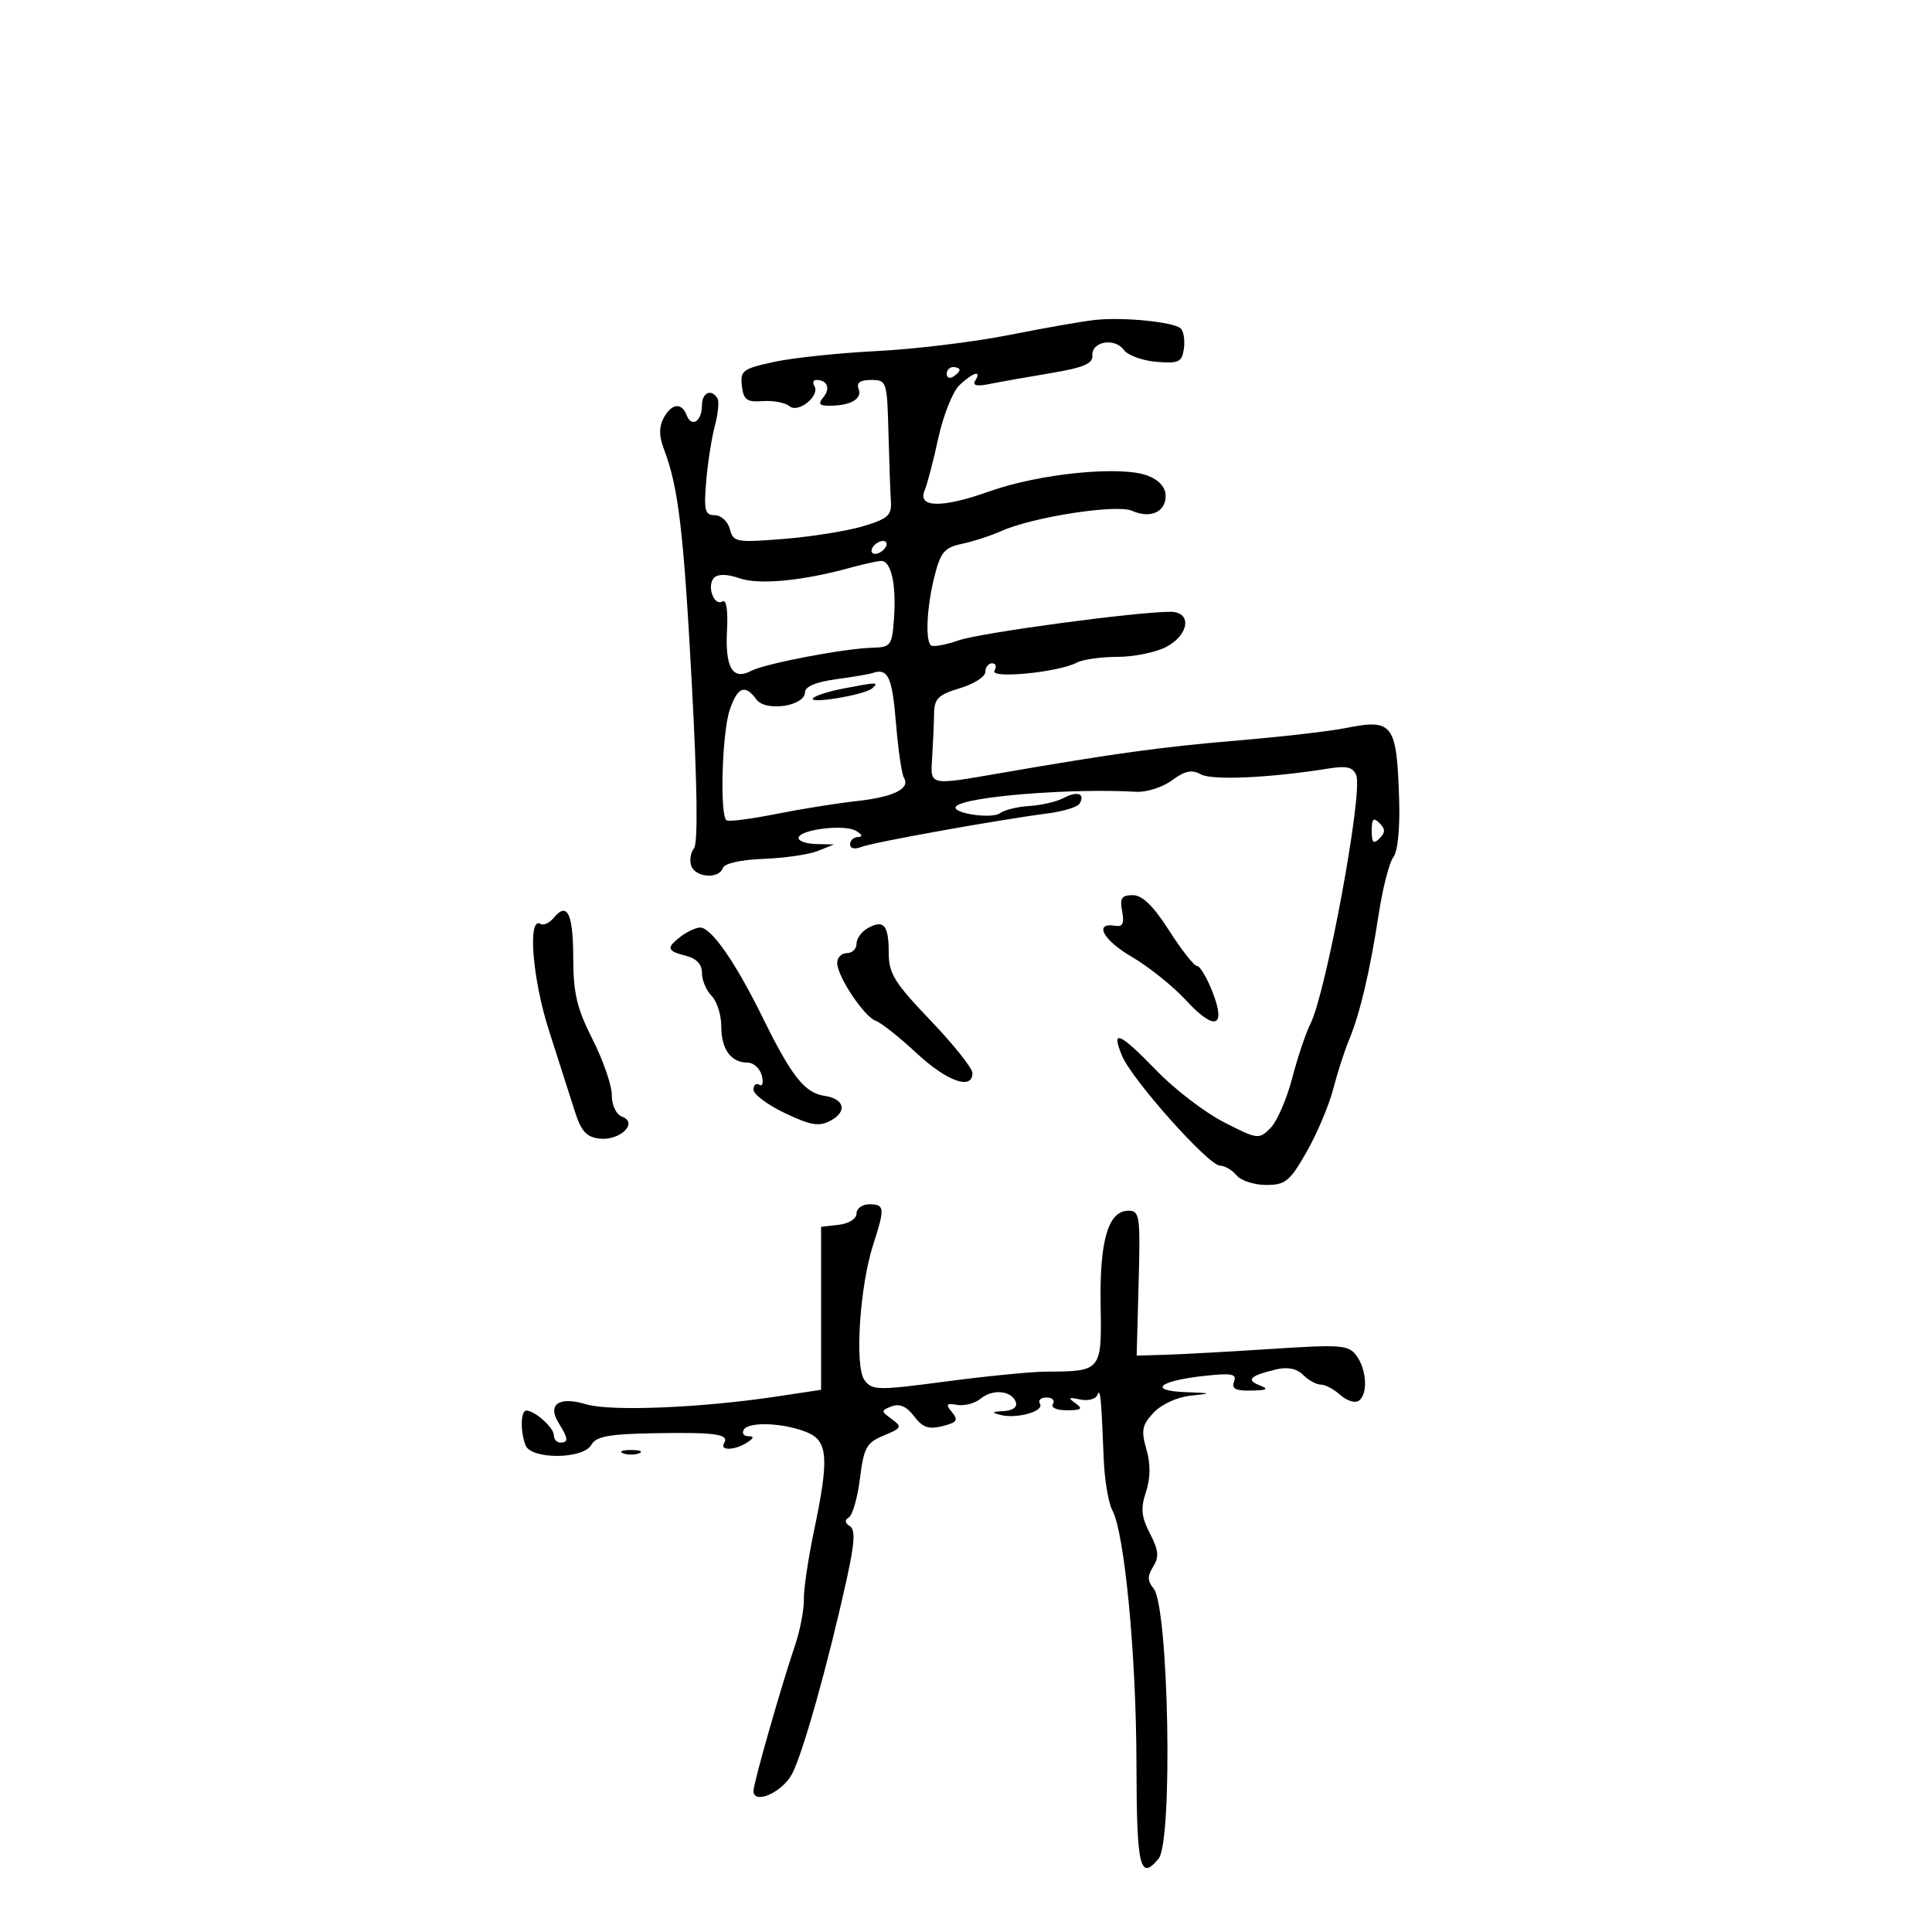 <svg xmlns="http://www.w3.org/2000/svg" width="300" height="300" viewBox="0 0 300 300" version="1.1">
	<path d="M 170 49.683 C 168.075 49.894, 162.073 50.947, 156.663 52.023 C 151.253 53.098, 142.028 54.219, 136.163 54.512 C 130.298 54.806, 123.115 55.563, 120.200 56.195 C 115.335 57.249, 114.925 57.555, 115.200 59.922 C 115.453 62.100, 115.957 62.467, 118.440 62.286 C 120.058 62.168, 121.923 62.521, 122.585 63.070 C 123.975 64.224, 127.390 61.441, 126.450 59.919 C 126.138 59.414, 126.284 59, 126.774 59 C 128.445 59, 128.986 60.312, 127.869 61.658 C 126.999 62.706, 127.202 63, 128.796 63 C 132.065 63, 133.916 61.945, 133.330 60.417 C 132.951 59.429, 133.537 59, 135.265 59 C 137.686 59, 137.749 59.193, 137.961 67.250 C 138.080 71.787, 138.250 76.597, 138.339 77.938 C 138.476 80.009, 137.823 80.578, 134 81.719 C 131.525 82.457, 125.988 83.341, 121.696 83.683 C 114.294 84.273, 113.863 84.194, 113.330 82.152 C 113.020 80.969, 111.968 80, 110.992 80 C 109.462 80, 109.278 79.276, 109.655 74.750 C 109.895 71.862, 110.505 67.967, 111.009 66.094 C 111.513 64.220, 111.690 62.308, 111.403 61.844 C 110.453 60.306, 109 60.969, 109 62.941 C 109 65.407, 107.392 66.464, 106.636 64.494 C 105.845 62.432, 104.271 62.624, 103.035 64.935 C 102.317 66.277, 102.328 67.731, 103.074 69.685 C 105.341 75.629, 106.138 82.295, 107.416 106 C 108.281 122.058, 108.399 130.926, 107.756 131.737 C 107.217 132.418, 107.037 133.655, 107.357 134.487 C 108.048 136.288, 111.662 136.515, 112.235 134.794 C 112.477 134.069, 115.006 133.498, 118.569 133.364 C 121.831 133.241, 125.625 132.687, 127 132.133 L 129.500 131.127 126.750 131.063 C 125.237 131.029, 124 130.609, 124 130.131 C 124 128.828, 131.074 127.936, 132.906 129.007 C 133.887 129.581, 134.019 129.951, 133.250 129.970 C 132.563 129.986, 132 130.498, 132 131.107 C 132 131.762, 132.714 131.927, 133.750 131.511 C 135.516 130.802, 154.868 127.322, 162.773 126.292 C 165.123 125.985, 167.306 125.314, 167.623 124.801 C 168.581 123.251, 167.296 122.771, 165.197 123.895 C 164.111 124.476, 161.710 125.042, 159.861 125.153 C 158.013 125.263, 155.956 125.764, 155.291 126.265 C 153.984 127.251, 147.451 126.216, 148.480 125.187 C 149.988 123.678, 166.453 122.361, 176.420 122.951 C 178.027 123.046, 180.531 122.244, 181.986 121.169 C 183.995 119.683, 185.070 119.459, 186.459 120.237 C 188.185 121.203, 197.121 120.800, 206.233 119.346 C 209.160 118.878, 210.105 119.110, 210.607 120.417 C 211.654 123.147, 205.905 154.226, 203.463 159.028 C 202.757 160.418, 201.486 164.208, 200.639 167.450 C 199.793 170.692, 198.274 174.170, 197.265 175.179 C 195.486 176.959, 195.269 176.931, 190.051 174.257 C 187.092 172.741, 182.385 169.138, 179.592 166.250 C 173.816 160.280, 172.446 159.698, 174.247 163.978 C 175.822 167.721, 187.675 181, 189.441 181 C 190.164 181, 191.315 181.675, 192 182.500 C 192.685 183.325, 194.756 184, 196.602 184 C 199.594 184, 200.278 183.443, 202.883 178.881 C 204.491 176.066, 206.349 171.678, 207.012 169.131 C 207.675 166.584, 208.780 163.150, 209.469 161.500 C 211.173 157.416, 212.699 150.953, 214.076 142 C 214.710 137.875, 215.739 133.870, 216.362 133.100 C 217.034 132.269, 217.398 128.641, 217.259 124.175 C 216.889 112.336, 216.315 111.572, 208.900 113.063 C 206.480 113.550, 198.875 114.422, 192 115.001 C 180.364 115.981, 173.190 116.967, 155.500 120.021 C 144.082 121.992, 144.463 122.081, 144.752 117.500 C 144.890 115.300, 145.022 112.275, 145.044 110.777 C 145.078 108.485, 145.710 107.867, 149.042 106.869 C 151.219 106.217, 153 105.080, 153 104.342 C 153 103.604, 153.477 103, 154.059 103 C 154.641 103, 154.803 103.510, 154.418 104.133 C 153.604 105.449, 164.352 104.410, 167.184 102.899 C 168.111 102.404, 170.945 102, 173.484 102 C 176.022 102, 179.427 101.313, 181.050 100.474 C 184.671 98.601, 185.132 94.999, 181.750 95.001 C 176.352 95.004, 152.325 98.242, 148.871 99.433 C 146.782 100.152, 144.832 100.499, 144.537 100.204 C 143.654 99.320, 143.927 94.178, 145.104 89.499 C 146.053 85.732, 146.653 85.020, 149.354 84.451 C 151.085 84.087, 153.850 83.188, 155.500 82.453 C 160.422 80.262, 173.405 78.255, 175.787 79.318 C 178.614 80.580, 181 79.522, 181 77.007 C 181 75.691, 180.010 74.563, 178.250 73.875 C 174.129 72.264, 161.464 73.513, 153.630 76.303 C 146.247 78.933, 142.398 78.862, 143.590 76.119 C 143.977 75.228, 144.927 71.586, 145.700 68.025 C 146.474 64.463, 147.964 60.751, 149.012 59.775 C 151.146 57.786, 152.477 57.419, 151.434 59.107 C 150.967 59.863, 151.661 60.029, 153.625 59.631 C 155.206 59.311, 159.481 58.552, 163.125 57.944 C 168.231 57.092, 169.722 56.464, 169.625 55.207 C 169.458 53.033, 173.072 52.378, 174.495 54.324 C 175.115 55.173, 177.395 56.009, 179.561 56.183 C 183.051 56.464, 183.538 56.230, 183.835 54.135 C 184.019 52.834, 183.794 51.424, 183.335 51.002 C 182.224 49.980, 174.375 49.204, 170 49.683 M 147 58.059 C 147 58.641, 147.450 58.840, 148 58.500 C 148.550 58.160, 149 57.684, 149 57.441 C 149 57.198, 148.550 57, 148 57 C 147.450 57, 147 57.477, 147 58.059 M 135.500 85 C 135.160 85.550, 135.332 86, 135.882 86 C 136.432 86, 137.160 85.550, 137.500 85 C 137.840 84.450, 137.668 84, 137.118 84 C 136.568 84, 135.840 84.450, 135.500 85 M 132 88.167 C 124.580 90.207, 117.859 90.847, 114.854 89.799 C 112.940 89.132, 111.501 89.099, 110.891 89.709 C 109.695 90.905, 110.856 94.207, 112.185 93.386 C 112.782 93.017, 113.055 94.766, 112.888 97.900 C 112.581 103.688, 113.773 105.687, 116.632 104.179 C 118.798 103.037, 131.105 100.687, 135.500 100.576 C 138.320 100.505, 138.519 100.234, 138.816 96.080 C 139.206 90.620, 138.358 86.967, 136.731 87.102 C 136.054 87.159, 133.925 87.638, 132 88.167 M 135.500 104.505 C 134.950 104.691, 132.363 105.131, 129.750 105.483 C 126.727 105.890, 125 106.617, 125 107.482 C 125 109.650, 118.891 110.572, 117.463 108.618 C 115.686 106.189, 114.521 106.646, 113.307 110.250 C 112.107 113.811, 111.744 126.729, 112.825 127.384 C 113.196 127.609, 116.650 127.164, 120.500 126.395 C 124.350 125.626, 129.975 124.726, 133 124.394 C 138.759 123.763, 141.403 122.462, 140.360 120.773 C 140.020 120.223, 139.462 116.373, 139.121 112.217 C 138.536 105.095, 137.881 103.700, 135.500 104.505 M 130.739 106.959 C 128.670 107.361, 126.662 108.004, 126.276 108.390 C 125.258 109.409, 134.321 107.909, 135.450 106.872 C 136.523 105.887, 136.242 105.892, 130.739 106.959 M 213 129 C 213 130.867, 213.267 131.133, 214.200 130.200 C 215.133 129.267, 215.133 128.733, 214.200 127.800 C 213.267 126.867, 213 127.133, 213 129 M 174.247 141.513 C 174.601 143.365, 174.331 143.956, 173.217 143.763 C 169.791 143.167, 171.236 145.947, 175.707 148.553 C 178.343 150.089, 182.137 153.126, 184.139 155.301 C 188.611 160.162, 190.458 159.576, 188.265 153.993 C 187.402 151.797, 186.329 150, 185.879 150 C 185.429 150, 183.478 147.525, 181.543 144.500 C 179.085 140.657, 177.383 139, 175.896 139 C 174.161 139, 173.856 139.466, 174.247 141.513 M 86 142.500 C 85.325 143.313, 84.401 143.748, 83.945 143.466 C 81.892 142.197, 82.656 151.986, 85.237 160 C 86.742 164.675, 88.542 170.300, 89.237 172.500 C 90.232 175.652, 91.048 176.564, 93.086 176.801 C 96.253 177.169, 99.151 174.379, 96.613 173.405 C 95.670 173.043, 95 171.643, 95 170.034 C 95 168.520, 93.656 164.631, 92.013 161.391 C 89.588 156.609, 89.023 154.240, 89.013 148.809 C 89 141.861, 88.098 139.972, 86 142.500 M 134.729 144.132 C 133.778 144.664, 133 145.752, 133 146.550 C 133 147.347, 132.325 148, 131.500 148 C 130.675 148, 130 148.681, 130 149.514 C 130 151.611, 134.175 157.877, 136 158.518 C 136.825 158.808, 139.666 161.060, 142.313 163.523 C 147.039 167.919, 151 169.335, 151 166.628 C 151 165.874, 148.075 162.199, 144.500 158.462 C 138.848 152.554, 138 151.175, 138 147.893 C 138 143.624, 137.226 142.734, 134.729 144.132 M 105.750 145.392 C 103.413 147.166, 103.538 147.667, 106.500 148.411 C 108.151 148.825, 109 149.735, 109 151.090 C 109 152.219, 109.675 153.818, 110.500 154.643 C 111.325 155.468, 112 157.596, 112 159.371 C 112 162.931, 113.501 165, 116.083 165 C 117.009 165, 118.002 165.901, 118.290 167.001 C 118.578 168.102, 118.405 168.751, 117.907 168.442 C 117.408 168.134, 117 168.477, 117 169.205 C 117 169.933, 119.204 171.574, 121.898 172.853 C 125.918 174.762, 127.185 174.971, 128.959 174.022 C 131.625 172.595, 131.138 170.616, 128.008 170.159 C 124.953 169.713, 122.898 167.107, 118.423 158 C 114.190 149.386, 110.431 143.986, 108.699 144.032 C 108.040 144.049, 106.713 144.661, 105.750 145.392 M 133 188.434 C 133 189.254, 131.824 190.002, 130.250 190.184 L 127.500 190.500 127.500 203.154 L 127.500 215.808 120.500 216.863 C 108.884 218.615, 94.777 219.189, 91.040 218.063 C 86.781 216.778, 84.930 218.058, 86.775 221.011 C 88.261 223.391, 88.307 224, 87 224 C 86.450 224, 86 223.487, 86 222.860 C 86 221.697, 83.105 219.089, 81.750 219.032 C 80.848 218.994, 80.762 222.217, 81.607 224.418 C 82.468 226.661, 90.559 226.610, 91.822 224.354 C 92.557 223.040, 94.531 222.677, 101.621 222.550 C 111.140 222.381, 113.308 222.693, 112.435 224.105 C 111.701 225.293, 114.108 225.223, 116 224 C 117.090 223.296, 117.142 223.026, 116.191 223.015 C 115.471 223.007, 115.163 222.545, 115.507 221.989 C 116.295 220.714, 121.639 220.930, 125.250 222.382 C 128.584 223.723, 128.779 226.377, 126.381 237.792 C 125.490 242.031, 124.787 246.805, 124.818 248.400 C 124.849 249.994, 124.232 253.191, 123.447 255.504 C 121.295 261.842, 117 276.886, 117 278.085 C 117 280.282, 121.410 278.372, 122.965 275.500 C 124.631 272.423, 128.610 258.248, 131.499 245.098 C 132.721 239.536, 132.834 237.516, 131.956 236.973 C 131.175 236.490, 131.131 236.037, 131.823 235.609 C 132.393 235.257, 133.164 232.535, 133.536 229.562 C 134.135 224.764, 134.551 224.014, 137.230 222.905 C 140.013 221.752, 140.110 221.553, 138.471 220.355 C 136.768 219.110, 136.768 219.026, 138.474 218.371 C 139.688 217.906, 140.791 218.397, 141.933 219.912 C 143.247 221.654, 144.201 221.988, 146.332 221.453 C 148.600 220.884, 148.849 220.522, 147.824 219.288 C 146.798 218.051, 146.933 217.863, 148.643 218.153 C 149.770 218.344, 151.415 217.900, 152.298 217.167 C 154.163 215.620, 157.148 215.939, 157.750 217.750 C 157.998 218.494, 157.222 219.047, 155.833 219.116 C 154.015 219.206, 153.904 219.336, 155.329 219.705 C 157.881 220.364, 162.207 219.145, 161.482 217.971 C 161.152 217.437, 161.610 217, 162.500 217 C 163.390 217, 163.840 217.450, 163.500 218 C 163.143 218.577, 164.070 218.994, 165.691 218.985 C 167.957 218.972, 168.210 218.762, 167 217.898 C 165.789 217.033, 165.924 216.919, 167.702 217.307 C 168.913 217.571, 170.115 217.273, 170.373 216.644 C 170.864 215.447, 170.985 216.635, 171.382 226.500 C 171.515 229.800, 172.115 233.400, 172.716 234.500 C 174.622 237.990, 176.432 256.936, 176.467 273.751 C 176.500 289.990, 176.993 292.124, 179.900 288.620 C 182.152 285.908, 181.477 249.484, 179.122 246.648 C 178.165 245.493, 178.152 244.730, 179.066 243.267 C 180.007 241.760, 179.905 240.717, 178.566 238.127 C 177.225 235.534, 177.099 234.231, 177.941 231.678 C 178.653 229.520, 178.676 227.358, 178.011 225.040 C 177.169 222.103, 177.333 221.274, 179.137 219.354 C 180.347 218.066, 182.798 216.941, 184.875 216.721 C 188.275 216.360, 188.223 216.326, 184.050 216.168 C 178.236 215.948, 179.928 214.432, 186.843 213.665 C 191.279 213.173, 192.091 213.321, 191.625 214.536 C 191.200 215.642, 191.850 215.983, 194.281 215.930 C 196.811 215.874, 197.086 215.697, 195.566 215.102 C 193.431 214.266, 194.135 213.602, 198.178 212.637 C 199.941 212.217, 201.368 212.511, 202.356 213.499 C 203.182 214.325, 204.416 215, 205.100 215 C 205.783 215, 207.137 215.719, 208.108 216.598 C 209.079 217.477, 210.352 217.900, 210.937 217.539 C 212.422 216.621, 212.263 212.742, 210.649 210.535 C 209.409 208.838, 208.331 208.751, 197.399 209.463 C 190.855 209.889, 183.475 210.297, 181 210.369 L 176.500 210.500 176.804 199.250 C 177.087 188.771, 176.978 188, 175.215 188 C 172.091 188, 170.729 192.621, 170.906 202.625 C 171.087 212.895, 171.036 212.957, 162.436 212.986 C 160.201 212.994, 153.226 213.680, 146.936 214.511 C 136.225 215.926, 135.419 215.912, 134.228 214.290 C 132.681 212.183, 133.497 199.697, 135.606 193.215 C 137.433 187.599, 137.375 187, 135 187 C 133.900 187, 133 187.645, 133 188.434 M 96.750 225.662 C 97.438 225.940, 98.563 225.940, 99.250 225.662 C 99.938 225.385, 99.375 225.158, 98 225.158 C 96.625 225.158, 96.063 225.385, 96.750 225.662" stroke="none" fill="black" fill-rule="evenodd"/>
</svg>